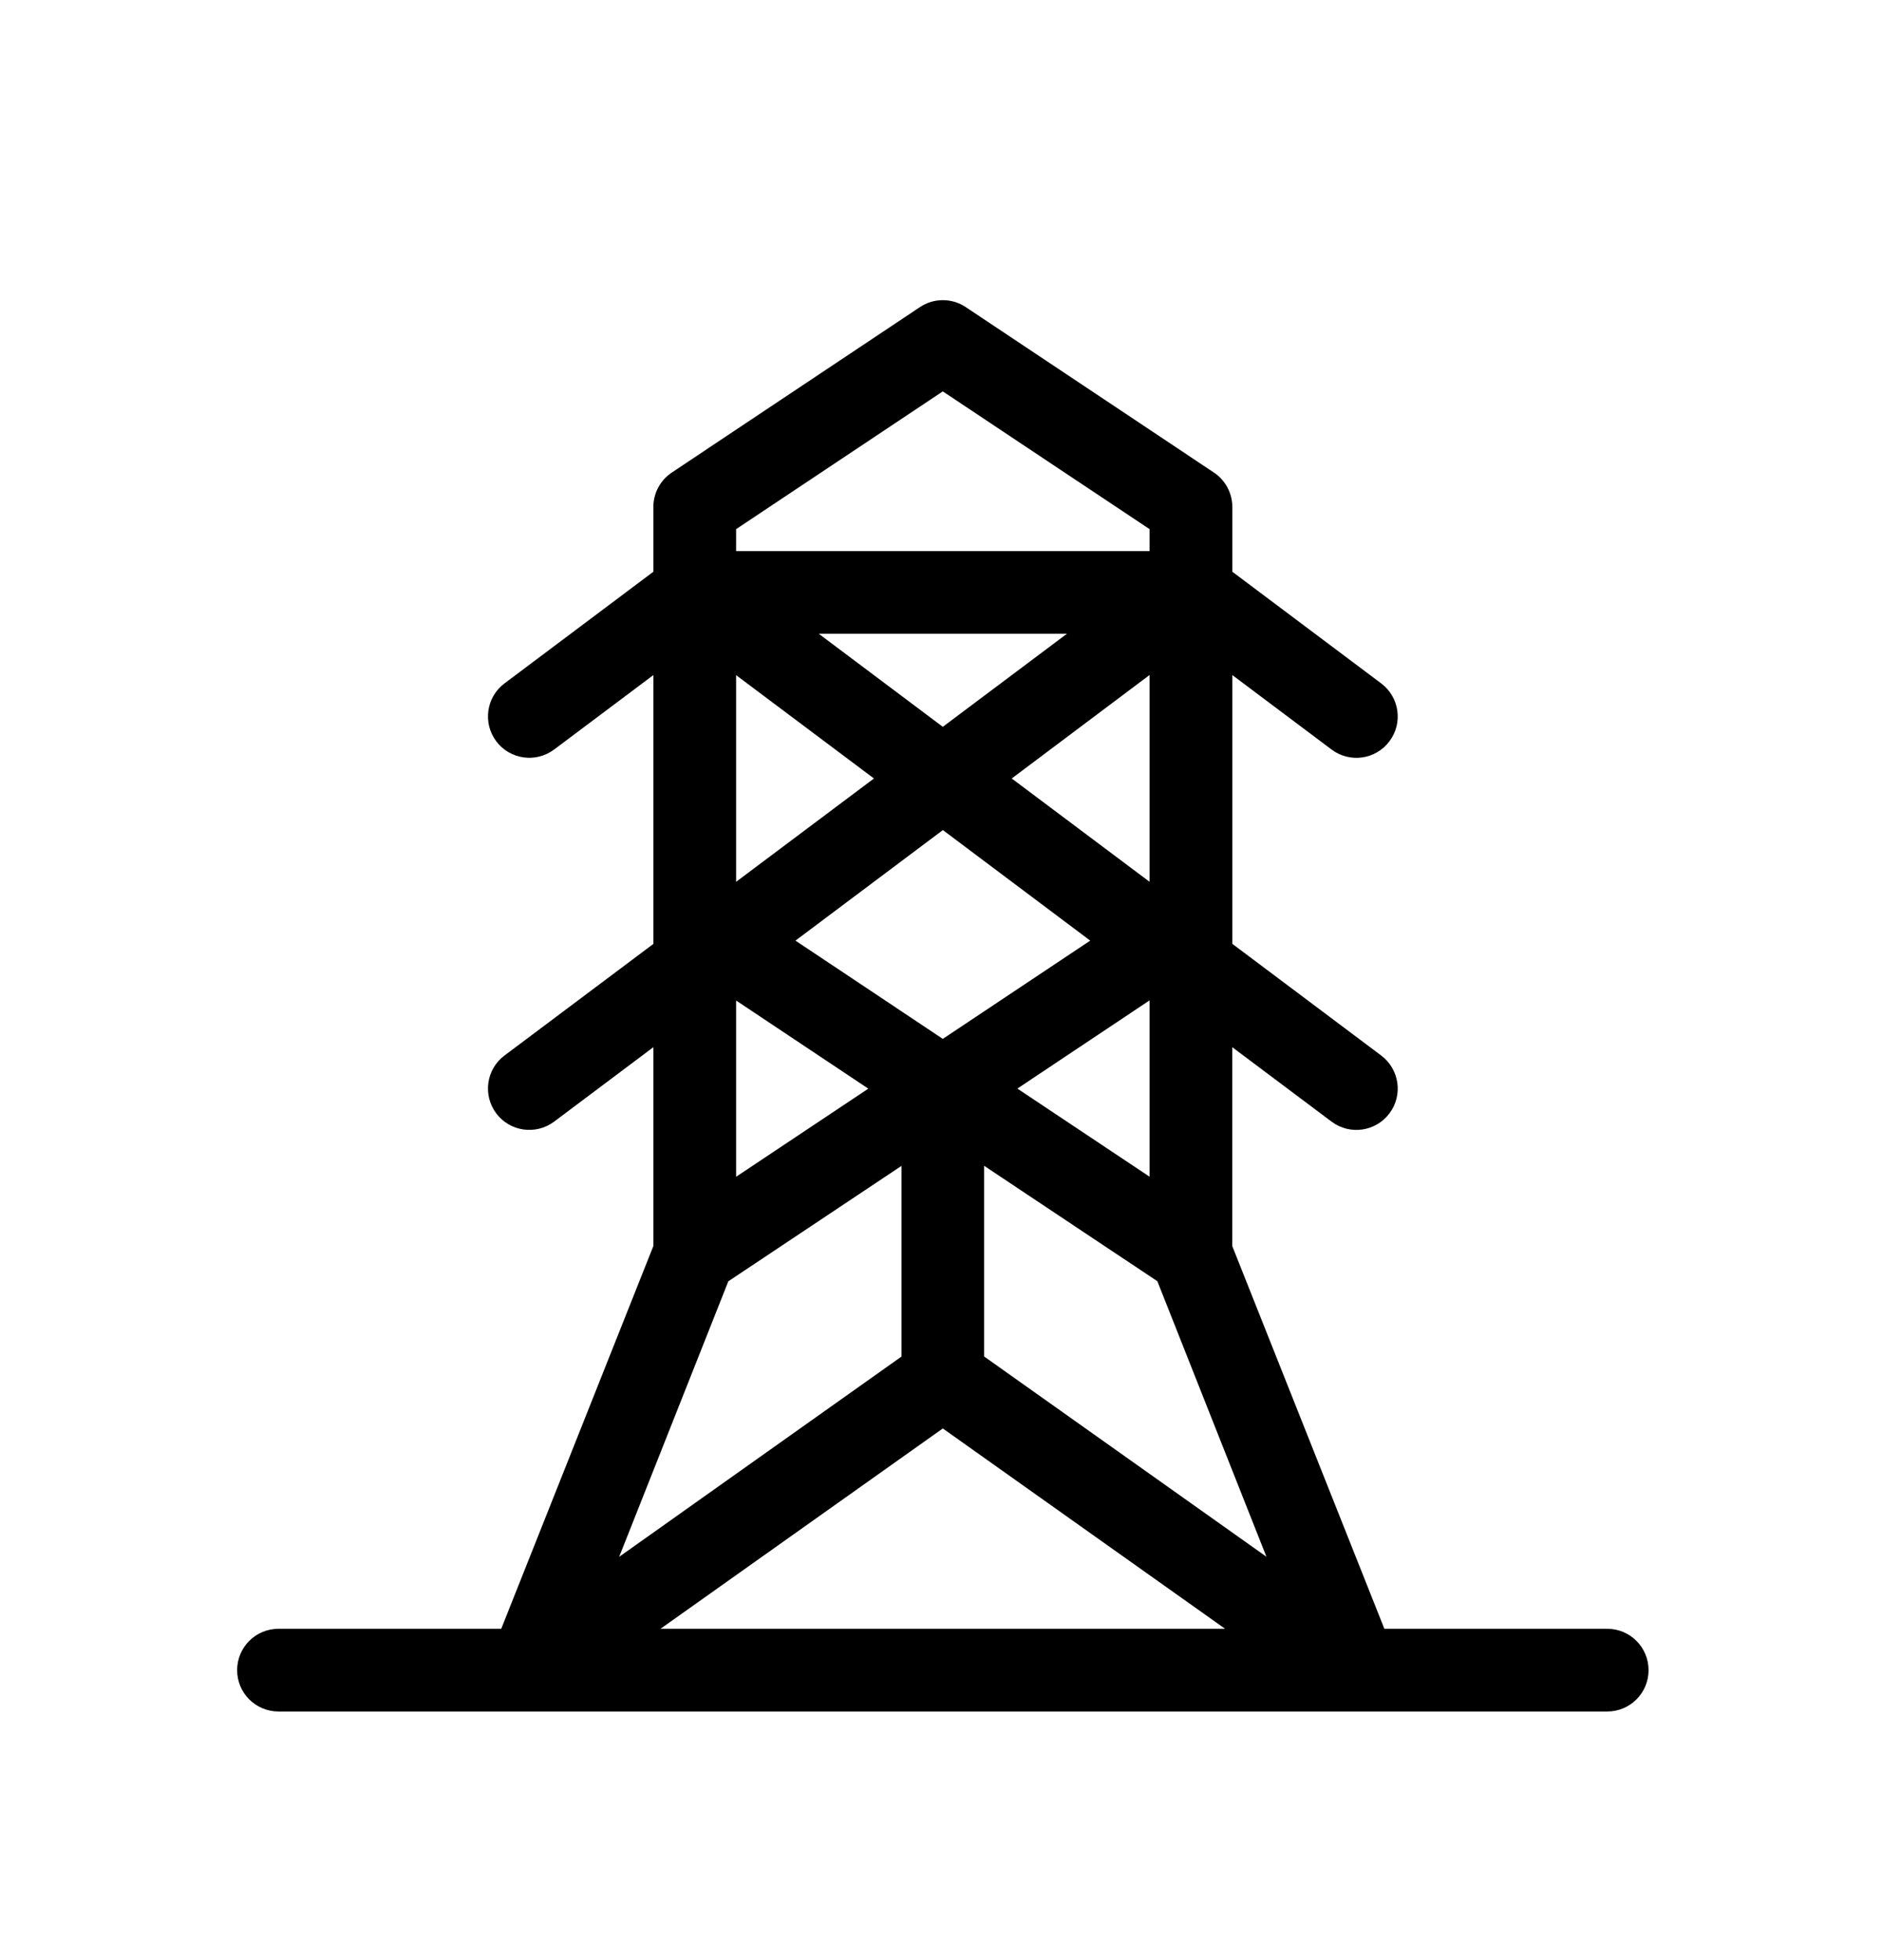 <svg xmlns="http://www.w3.org/2000/svg" width="24" height="25" viewBox="0 0 24 25">
    <g fill="none" fill-rule="evenodd">
        <g fill="#000" fill-rule="nonzero">
            <g>
                <g>
                    <g>
                        <g>
                            <path d="M.55 18h16.946c.292 0 .527-.236.527-.527 0-.292-.235-.528-.527-.528h-2.842l-1.94-4.882V9.527l1.267.95c.233.175.564.127.738-.106.175-.233.127-.563-.106-.738l-1.898-1.424V4.781l1.266.95c.233.175.564.128.738-.106.175-.233.127-.563-.106-.738l-1.898-1.424v-.826c0-.176-.088-.341-.235-.439L9.316.088c-.177-.118-.408-.118-.585 0l-3.164 2.11c-.147.098-.235.263-.235.439v.826L3.434 4.887c-.234.175-.28.505-.106.738.174.233.505.28.738.106l1.266-.95V8.21L3.434 9.633c-.234.175-.28.505-.106.738.174.233.505.28.738.106l1.266-.95v2.536l-1.94 4.882H.552c-.292 0-.528.236-.528.528 0 .291.236.527.528.527zm4.873-1.055l3.6-2.555 3.6 2.555h-7.2zm3.6-11.504L7.441 4.254h3.165L9.023 5.441zm2.637-.66v2.637L9.902 6.1 11.66 4.78zm-.757 3.387l-1.88 1.253-1.879-1.253 1.88-1.41 1.879 1.41zm.757.763v2.248l-1.686-1.124L11.66 8.93zm1.49 7.095l-3.6-2.554V11.04l2.209 1.472 1.391 3.514zM6.387 2.92l2.636-1.757 2.637 1.757v.28H6.387v-.28zm0 1.862L8.145 6.1 6.387 7.418V4.781zm0 4.15l1.686 1.124-1.686 1.124V8.93zm-.099 3.581l2.208-1.472v2.432l-3.6 2.554 1.392-3.514z" transform="translate(-597 -573) translate(97 375) translate(304 82) translate(196 116.829) translate(3 3)"/>
                        </g>
                    </g>
                </g>
            </g>
        </g>
    </g>
</svg>
